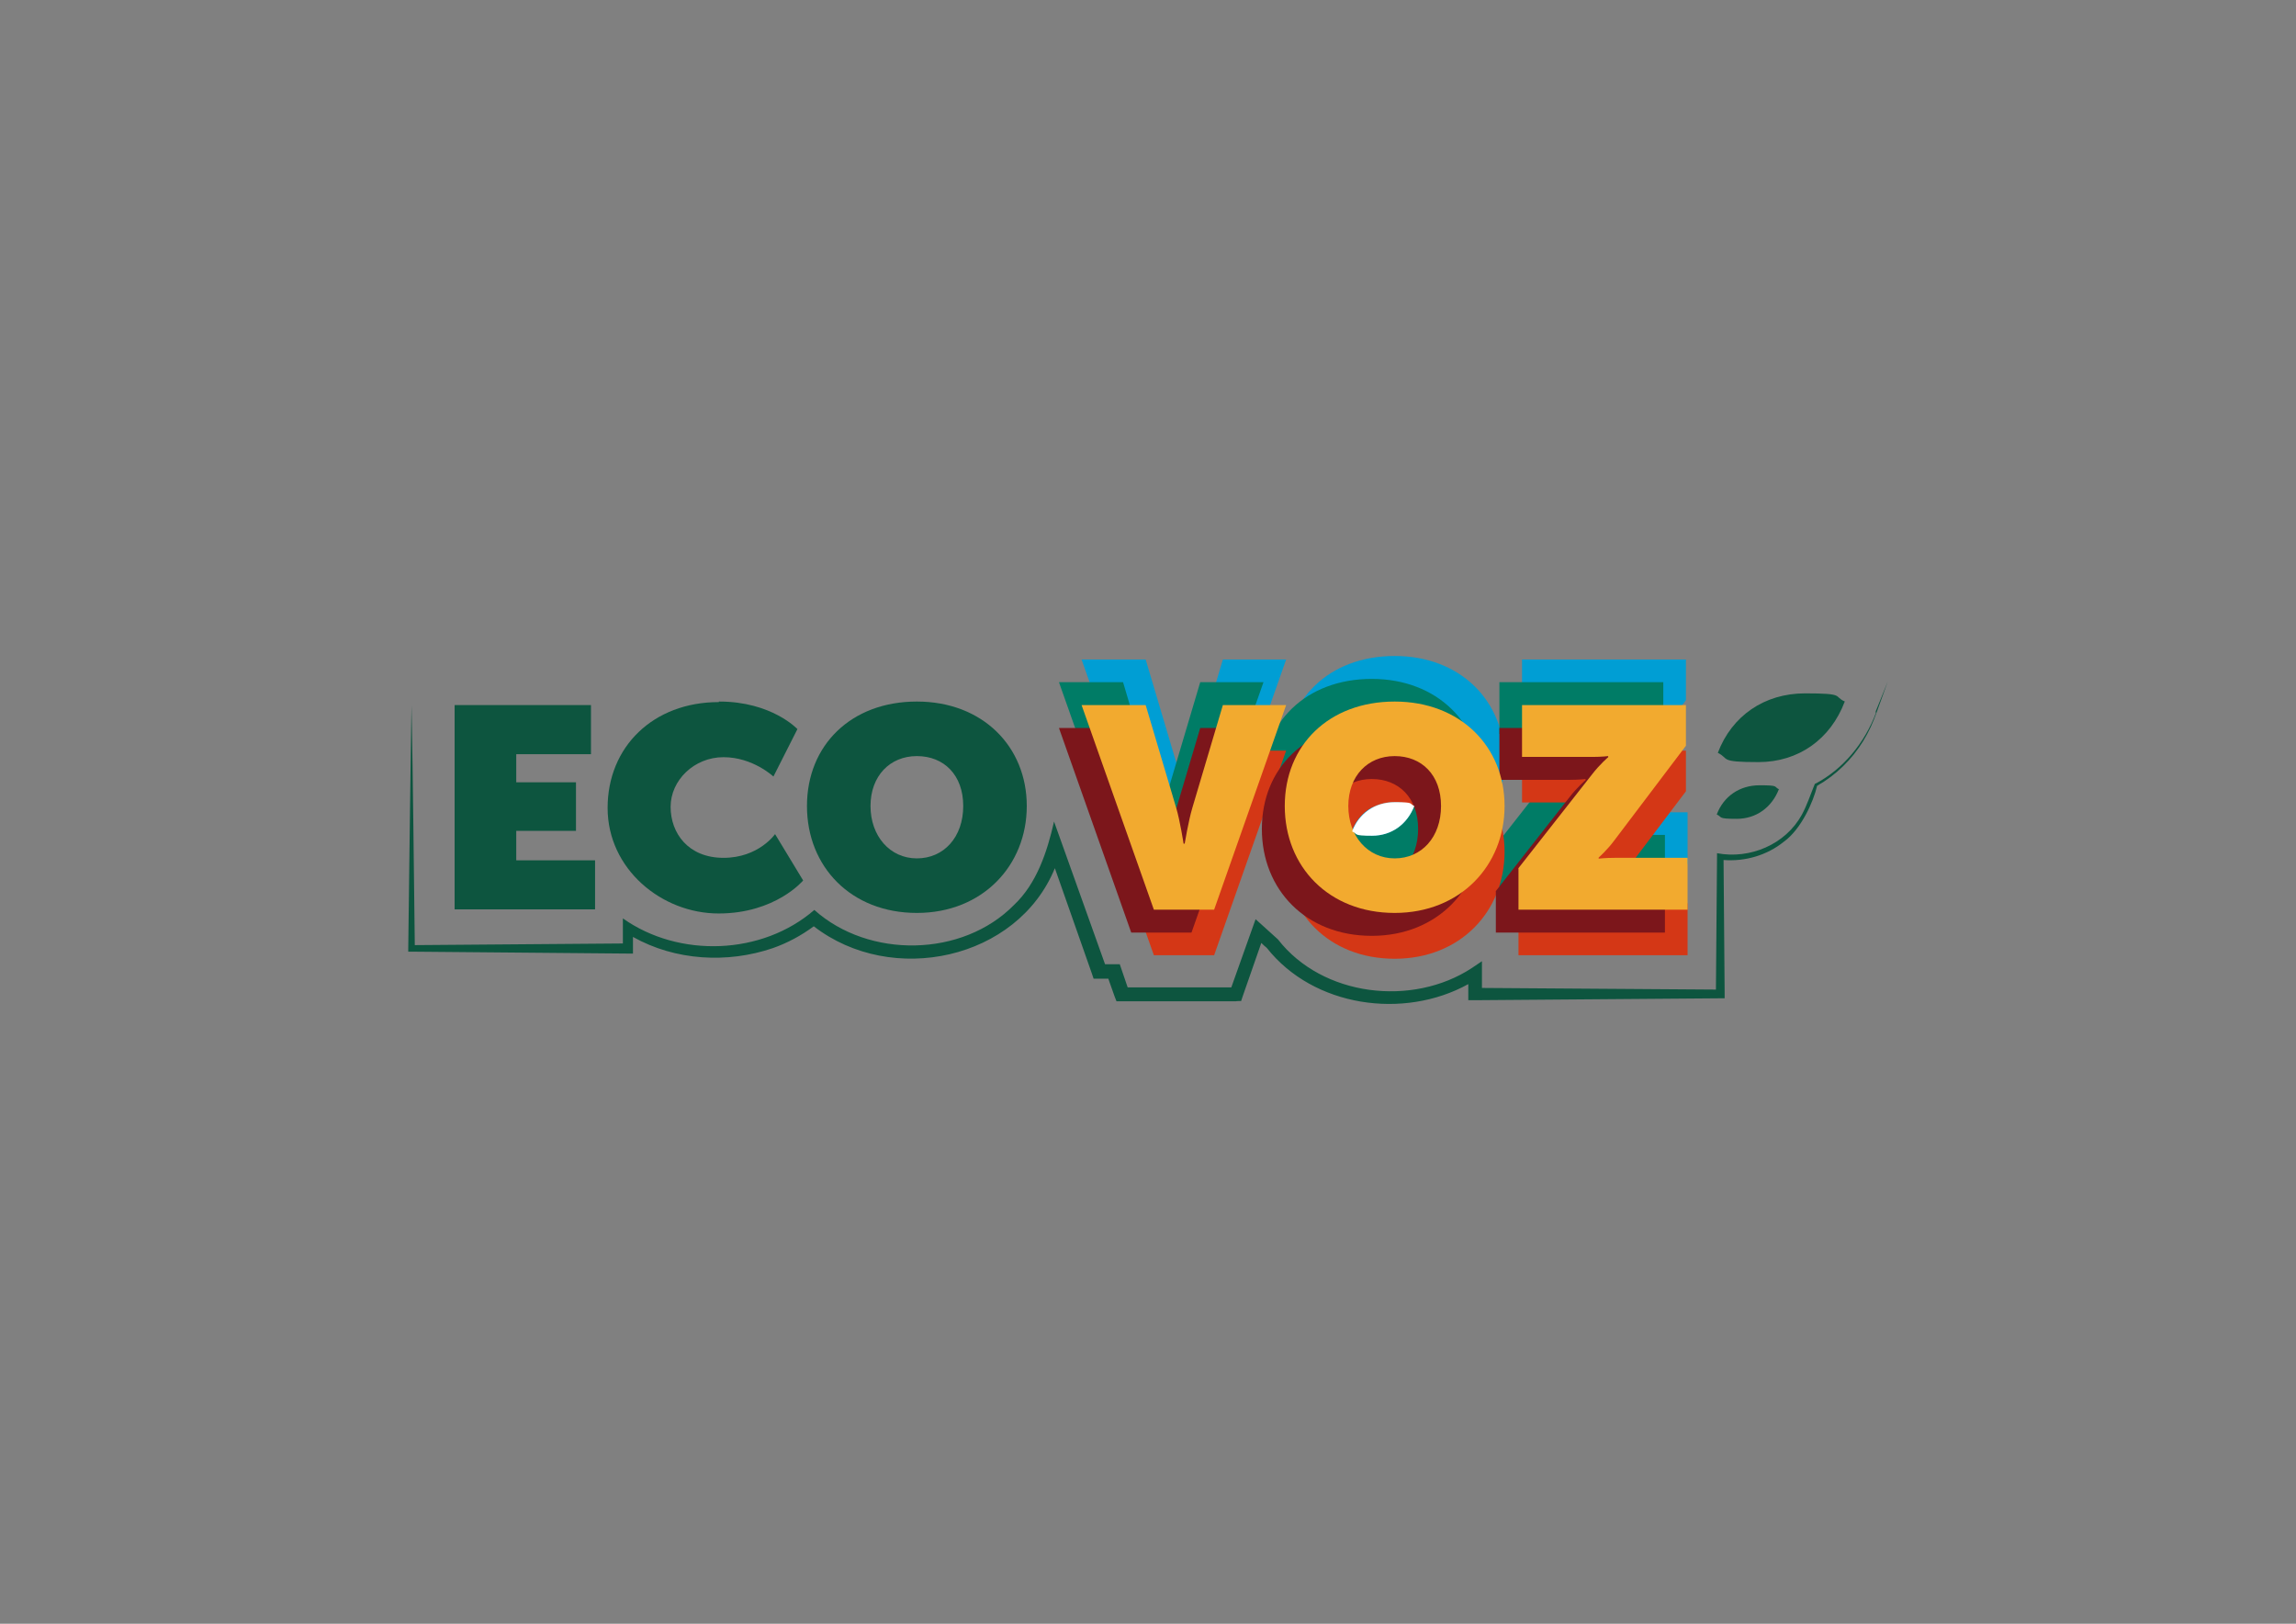 <?xml version="1.0" encoding="UTF-8"?>
<svg xmlns="http://www.w3.org/2000/svg" version="1.1" viewBox="0 0 841.9 595.3">
  <rect x="0" y="0" width="841.9" height="595.3" fill="#808080" stroke="none"/>
  <defs>
    <style>
      .cls-1 {
        fill: #007c66;
      }

      .cls-2 {
        fill: #0d553f;
      }

      .cls-3 {
        fill: #fff;
      }

      .cls-4 {
        fill: none;
        stroke: #0d553f;
        stroke-miterlimit: 10;
      }

      .cls-5 {
        fill: #009ed4;
      }

      .cls-6 {
        fill: #7c161b;
      }

      .cls-7 {
        display: none;
      }

      .cls-8 {
        fill: #1d1d1b;
      }

      .cls-9 {
        fill: #f2aa2f;
      }

      .cls-10 {
        fill: #d43716;
      }
    </style>
  </defs>
  <!-- Generator: Adobe Illustrator 28.7.1, SVG Export Plug-In . SVG Version: 1.2.0 Build 142)  -->
  <g>
    <g id="Camada_1">
      <g id="Camada_1-2" data-name="Camada_1" class="cls-7">
        <g>
          <g>
            <path class="cls-3" d="M680.2,245c-6.3-2.8-13.1-4.2-20.3-4.2-11.2,0-21.5,3.5-29.7,9.9v-22.4h-88v8.4h-.2c-9.1-6.3-20.3-9.6-32.5-9.6s-14.4,1.2-20.8,3.6l.8-2.4h-53.3l-2.5,8.4h-2.7l-2.5-8.4h-53.6l3,8.4h-11.3l5.9,16.7h-5.9c-8.9-6.1-20.1-9.6-32.3-9.6s-26.3,4.3-35.9,12.3c-4.9-4.1-17.1-12.3-36.6-12.3s-23.9,3.5-33.1,9.9v-8.7h-77.9v102.9h79.4v-7.4c8.8,5.7,19.6,8.7,31.5,8.7,18.2,0,30.5-7.4,36.8-12.4,9.6,8.1,22.1,12.4,35.8,12.4,26,0,46.5-15.8,52.4-39l16.3,46.1h5.4l3,8.4h41.9l8.2-23.1c1.6,1.6,3.2,3.1,5,4.5,10,12.6,25.6,19.9,43,19.9s22.5-3.1,31.4-9v7.8h89.9v-50.3c1.3.2,2.7.3,4.1.3,12.9,0,23.9-7.6,28.5-19.8l2.6-6.7c9.7-5.3,17.3-14.1,21.6-25.3l4.7-12.3-12.1-5.4v-.3Z"/>
            <g>
              <polygon class="cls-2" points="218.2 315.5 189.3 315.5 189.3 304.7 211.3 304.7 211.3 286.8 189.3 286.8 189.3 276.5 216.7 276.5 216.7 258.5 166.7 258.5 166.7 333.5 218.2 333.5 218.2 315.5"/>
              <path class="cls-2" d="M263.6,334.8c20.9,0,31-12.1,31-12.1l-10.3-17s-6.9,8.7-18.9,8.7-19.4-9-19.4-18.7,6.3-18.2,19.4-18.2,18.3,7.1,18.3,7.1l8.8-17.4s-9.4-10.1-28.7-10.1-40.8,16.7-40.8,38.8,16.3,38.7,40.7,38.7v.2Z"/>
              <path class="cls-2" d="M336.2,334.8c24.1,0,40.3-16.9,40.3-39.2s-16.2-38.3-40.3-38.3-40.3,16.5-40.3,38.3,16.2,39.2,40.3,39.2ZM336.2,277.3c9.9,0,17,7.3,17,18.3s-7.1,19.2-17,19.2-17-7.8-17-19.2,7.1-18.3,17-18.3Z"/>
              <path class="cls-2" d="M414.8,341.9h5.4l3,8.4h22.1l17.6-49.9c0,1.2-.2,2.4-.2,3.6,0,13.4,5.8,24.8,15.6,31.8,7,9.7,18.6,15.8,33.1,15.8s31-9,36.9-22.7v13h8.4v8.4h62v-19h-8.4v-8.4h0v-6.1h8.4v-19h-6.3l5.8-7.7v-14.9h-8.4v-7.5l8.4-11.1v-14.9h-60.1v8.4h-8.4v16c-5-15.2-19.1-25.6-38.3-25.6s-26.4,6.1-33.4,15.8c-6.5,4.6-11.2,11.2-13.5,18.9h-4.1l2.9-8.4h-.5l8.8-25.1h-23.2l-2.5,8.4h-5.9l-8.8,29.5v-.2l-11.2-37.7h-23.5l3,8.4h-11.3l5.9,16.7h-5.9l26.5,75h0ZM551.1,285.8h7v8.4h2.7l-9.5,12.1c-.5-3.8-1.6-7.3-3.1-10.6,1.4-3.1,2.4-6.4,2.9-9.9h0ZM511.4,294c2.5,0,4.8.5,6.9,1.4,0,.1,0,.2.2.4,0,.3-.2.6-.4.9-2,.9-4.3,1.3-6.7,1.3s-5.7-.7-8.1-2c2.4-1.3,5.1-1.9,8.1-1.9h0Z"/>
              <path class="cls-2" d="M652.3,289.3c-2.1-1-4.6-1.5-7.2-1.5-7.4,0-13.2,4.1-15.7,10.7,2.2,1.1,4.6,1.6,7.3,1.6,7.2,0,13-4.2,15.5-10.9h.1Z"/>
              <path class="cls-2" d="M676.4,257.3c-4.4-1.9-9.3-3-14.6-3-15,0-26.9,8.3-32,21.8,4.5,2.2,9.5,3.4,14.9,3.4,14.7,0,26.4-8.5,31.6-22.1h0Z"/>
              <path class="cls-2" d="M687.9,261.3c-4.1,10.9-11.9,20.6-22.2,26h-.2c-1.6,3.9-2.9,7.9-4.8,11.4-6,10.9-19,16.4-31.1,14.1v1.4l-.4,48.6-85.8-.6v-9.8l-3.7,2.5c-21.8,14.3-54.8,10.5-71.1-10.5,0,0-5.1-4.6-5.2-4.7l-3-2.7c-.6,1.5-6.7,19-8.9,25h-38c-1-2.9-2.6-7.6-2.9-8.5h-5.4l-15.8-44.2-2.9-8.1c-2.5,11-6.3,22.7-14.7,30.6-18.9,19.2-53.2,19.7-73.2,1.8-19.1,16.6-49.6,17.7-70.2,3.1v9.2l-76.3.6c-.4-29.3-.6-58.5-1.2-87.8-.5,29.7-.8,59.3-1.2,89v1.2h1.2l79.4.7h1.8v-6.1c15.5,8.7,34.6,9.8,51.3,4.1,5.4-1.9,10.4-4.6,15-8,28.7,22.2,74.7,12.2,88.4-21.3l13.6,38.7.6,1.8h5.4l2.3,6.5.7,1.8h43.8c0-.1,1.9-.1,1.9-.1l.6-1.8,6.8-19.5c.8.8,1.6,1.5,2,1.8,17.1,21.7,50.2,26.4,73.9,13.3v5.9h2.4l89.9-.7h1.7v-1.7l-.4-49c7.9.6,15.9-1.7,22.1-6.7,6.4-4.6,10.9-14.8,12.2-20.5,6.9-3.9,12.8-9.7,16.9-16.4,2.1-3.4,3.7-7,5-10.7l4-11.1-4.4,10.9v.5Z"/>
            </g>
          </g>
          <g>
            <g>
              <path class="cls-3" d="M396.6,258.5h23.5l11.2,37.7c1.4,4.7,2.7,13.1,2.7,13.1h.4s1.4-8.4,2.8-13.1l11.2-37.7h23.2l-26.4,75h-22.1l-26.5-75h0Z"/>
              <path class="cls-3" d="M511.4,257.2c24.1,0,40.3,16.5,40.3,38.3s-16.2,39.2-40.3,39.2-40.3-16.9-40.3-39.2,16.2-38.3,40.3-38.3h0ZM511.4,314.7c9.9,0,17-7.8,17-19.2s-7.1-18.3-17-18.3-17,7.3-17,18.3,7.1,19.2,17,19.2h0Z"/>
              <path class="cls-3" d="M556.7,318.4l27-34.4c3-3.9,6-6.4,6-6.4v-.4s-2.4.3-5.8.3h-25.8v-19h60.1v14.9l-26.1,34.5c-2.7,3.7-5.9,6.5-5.9,6.5v.4s2.4-.3,5.8-.3h26.8v19h-62v-15.1h0Z"/>
            </g>
            <path class="cls-3" d="M518.6,295.5c-2.6,6.7-8.3,10.9-15.5,10.9s-5.1-.6-7.3-1.6c2.5-6.6,8.3-10.7,15.7-10.7s5,.5,7.2,1.5h-.1Z"/>
          </g>
        </g>
      </g>
      <g id="Camada_2" class="cls-7">
        <g>
          <path class="cls-3" d="M680.2,245c-6.3-2.8-13.1-4.2-20.3-4.2-11.2,0-21.5,3.5-29.7,9.9v-22.4h-88v8.4h-.2c-9.1-6.3-20.3-9.6-32.5-9.6s-14.4,1.2-20.8,3.6l.8-2.4h-53.3l-2.5,8.4h-2.7l-2.5-8.4h-53.6l3,8.4h-11.3l5.9,16.7h-5.9c-8.9-6.1-20.1-9.6-32.3-9.6s-26.3,4.3-35.9,12.3c-4.9-4.1-17.1-12.3-36.6-12.3s-23.9,3.5-33.1,9.9v-8.7h-77.9v102.9h79.4v-7.4c8.8,5.7,19.6,8.7,31.5,8.7,18.2,0,30.5-7.4,36.8-12.4,9.6,8.1,22.1,12.4,35.8,12.4,26,0,46.5-15.8,52.4-39l16.3,46.1h5.4l3,8.4h41.9l8.2-23.1c1.6,1.6,3.2,3.1,5,4.5,10,12.6,25.6,19.9,43,19.9s22.5-3.1,31.4-9v7.8h89.9v-50.3c1.3.2,2.7.3,4.1.3,12.9,0,23.9-7.6,28.5-19.8l2.6-6.7c9.7-5.3,17.3-14.1,21.6-25.3l4.7-12.3-12.1-5.4v-.3Z"/>
          <g>
            <path class="cls-4" d="M388.6,280.3"/>
            <g>
              <path class="cls-8" d="M166.7,258.5h50v18h-27.4v10.3h21.9v17.8h-21.9v10.8h28.9v18h-51.5v-75h0Z"/>
              <path class="cls-8" d="M263.7,257.2c19.3,0,28.7,10.1,28.7,10.1l-8.8,17.4s-7.5-7.1-18.3-7.1-19.4,8.5-19.4,18.2,6.5,18.7,19.4,18.7,18.9-8.7,18.9-8.7l10.3,17s-10.1,12.1-31,12.1-40.7-16.3-40.7-38.7,16.7-38.8,40.8-38.8v-.2Z"/>
              <path class="cls-8" d="M336.2,257.2c24.1,0,40.3,16.5,40.3,38.3s-16.2,39.2-40.3,39.2-40.3-16.9-40.3-39.2,16.2-38.3,40.3-38.3ZM336.2,314.7c9.9,0,17-7.8,17-19.2s-7.1-18.3-17-18.3-17,7.3-17,18.3,7.1,19.2,17,19.2Z"/>
            </g>
            <g>
              <path d="M396.6,241.8h23.5l11.2,37.7c1.4,4.7,2.7,13.1,2.7,13.1h.4s1.4-8.4,2.8-13.1l11.2-37.7h23.2l-26.4,75h-22.1l-26.5-75h0Z"/>
              <path d="M511.4,240.5c24.1,0,40.3,16.5,40.3,38.3s-16.2,39.2-40.3,39.2-40.3-16.9-40.3-39.2,16.2-38.3,40.3-38.3h0ZM511.4,298c9.9,0,17-7.8,17-19.2s-7.1-18.3-17-18.3-17,7.3-17,18.3,7.1,19.2,17,19.2h0Z"/>
              <path d="M556.7,301.7l27-34.4c3-3.9,6-6.4,6-6.4v-.4s-2.4.3-5.8.3h-25.8v-19h60.1v14.9l-26.1,34.5c-2.7,3.7-5.9,6.5-5.9,6.5v.4s2.4-.3,5.8-.3h26.8v19h-62v-15.1h0Z"/>
            </g>
            <g>
              <path d="M388.3,250.1h23.5l11.2,37.7c1.4,4.7,2.7,13.1,2.7,13.1h.4s1.4-8.4,2.8-13.1l11.2-37.7h23.2l-26.4,75h-22.1l-26.5-75h0Z"/>
              <path d="M503,248.9c24.1,0,40.3,16.5,40.3,38.3s-16.2,39.2-40.3,39.2-40.3-16.9-40.3-39.2,16.2-38.3,40.3-38.3h0ZM503,306.4c9.9,0,17-7.8,17-19.2s-7.1-18.3-17-18.3-17,7.3-17,18.3,7.1,19.2,17,19.2Z"/>
              <path d="M548.4,310l27-34.4c3-3.9,6-6.4,6-6.4v-.4s-2.4.3-5.8.3h-25.8v-19h60.1v14.9l-26.1,34.5c-2.7,3.7-5.9,6.5-5.9,6.5v.4s2.4-.3,5.8-.3h26.8v19h-62v-15.1h0Z"/>
            </g>
            <g>
              <path d="M396.6,275.2h23.5l11.2,37.7c1.4,4.7,2.7,13.1,2.7,13.1h.4s1.4-8.4,2.8-13.1l11.2-37.7h23.2l-26.4,75h-22.1l-26.5-75h0Z"/>
              <path d="M511.4,274c24.1,0,40.3,16.5,40.3,38.3s-16.2,39.2-40.3,39.2-40.3-16.9-40.3-39.2,16.2-38.3,40.3-38.3h0ZM511.4,331.5c9.9,0,17-7.8,17-19.2s-7.1-18.3-17-18.3-17,7.3-17,18.3,7.1,19.2,17,19.2h0Z"/>
              <path d="M556.7,335.1l27-34.4c3-3.9,6-6.4,6-6.4v-.4s-2.4.3-5.8.3h-25.8v-19h60.1v14.9l-26.1,34.5c-2.7,3.7-5.9,6.5-5.9,6.5v.4s2.4-.3,5.8-.3h26.8v19h-62v-15.1h0Z"/>
            </g>
            <g>
              <path d="M388.3,266.9h23.5l11.2,37.7c1.4,4.7,2.7,13.1,2.7,13.1h.4s1.4-8.4,2.8-13.1l11.2-37.7h23.2l-26.4,75h-22.1l-26.5-75h0Z"/>
              <path d="M503,265.6c24.1,0,40.3,16.5,40.3,38.3s-16.2,39.2-40.3,39.2-40.3-16.9-40.3-39.2,16.2-38.3,40.3-38.3ZM503,323.1c9.9,0,17-7.8,17-19.2s-7.1-18.3-17-18.3-17,7.3-17,18.3,7.1,19.2,17,19.2Z"/>
              <path d="M548.4,326.8l27-34.4c3-3.9,6-6.4,6-6.4v-.4s-2.4.3-5.8.3h-25.8v-19h60.1v14.9l-26.1,34.5c-2.7,3.7-5.9,6.5-5.9,6.5v.4s2.4-.3,5.8-.3h26.8v19h-62v-15.1h0Z"/>
            </g>
            <path class="cls-6" d="M166.7,352.3"/>
            <g>
              <path class="cls-3" d="M396.6,258.5h23.5l11.2,37.7c1.4,4.7,2.7,13.1,2.7,13.1h.4s1.4-8.4,2.8-13.1l11.2-37.7h23.2l-26.4,75h-22.1l-26.5-75h0Z"/>
              <path class="cls-3" d="M511.4,257.2c24.1,0,40.3,16.5,40.3,38.3s-16.2,39.2-40.3,39.2-40.3-16.9-40.3-39.2,16.2-38.3,40.3-38.3h0ZM511.4,314.7c9.9,0,17-7.8,17-19.2s-7.1-18.3-17-18.3-17,7.3-17,18.3,7.1,19.2,17,19.2h0Z"/>
              <path class="cls-3" d="M556.7,318.4l27-34.4c3-3.9,6-6.4,6-6.4v-.4s-2.4.3-5.8.3h-25.8v-19h60.1v14.9l-26.1,34.5c-2.7,3.7-5.9,6.5-5.9,6.5v.4s2.4-.3,5.8-.3h26.8v19h-62v-15.1h0Z"/>
            </g>
            <path class="cls-3" d="M518.6,295.5c-2.6,6.7-8.3,10.9-15.5,10.9s-5.1-.6-7.3-1.6c2.5-6.6,8.3-10.7,15.7-10.7s5,.5,7.2,1.5h-.1Z"/>
            <path class="cls-8" d="M652.3,289.3c-2.6,6.7-8.3,10.9-15.5,10.9s-5.1-.6-7.3-1.6c2.5-6.6,8.3-10.7,15.7-10.7s5,.5,7.2,1.5h-.1Z"/>
            <path class="cls-8" d="M676.4,257.3c-5.2,13.7-16.9,22.1-31.6,22.1s-10.5-1.2-14.9-3.4c5.1-13.5,17-21.8,32-21.8s10.2,1.1,14.6,3h0Z"/>
          </g>
          <path class="cls-8" d="M150.8,258.9c.5,29.7.8,59.3,1.2,89l-1.2-1.2,79.4-.7-1.9,1.9v-11.1c20.5,14.6,51.1,13.5,70.2-3.1,20,17.8,54.3,17.4,73.2-1.8,8.4-8,12.2-19.6,14.7-30.6l2.9,8.1,16.4,46-2.6-1.9h7.4c.4,1.2,3.1,8.9,3.6,10.2l-2.6-1.8h41.9c0,.1-2.5,1.9-2.5,1.9.9-2.5,8.9-25.1,9.5-26.8l3,2.7c.1.1,5.3,4.7,5.2,4.7,16.2,21,49.3,24.8,71.1,10.5l3.7-2.5v12.1l-2.4-2.4,89.9.7-1.7,1.7.4-50.4v-1.4c12.1,2.3,25.1-3.2,31.1-14.1,2-3.5,3.2-7.4,4.8-11.2h.2c10.3-5.6,18.1-15.2,22.2-26.1l4.4-10.9-4,11.1c-1.3,3.7-2.9,7.3-5,10.7-4.1,6.7-10,12.5-16.9,16.4-1.3,5.7-5.8,15.8-12.2,20.5-6.5,5.3-15.2,7.5-23.6,6.5l1.4-1.3.4,50.4v1.7h-1.7l-89.9.7h-2.4v-10.1l3.7,2c-23.9,15.8-59.8,11.7-77.8-11.3,2,1.9-5.2-4.6-4.9-4.3l4.3-.9-8.1,23.2-.6,1.8h-43.8c0,.1-1.9.1-1.9.1l-.7-1.8-3-8.4,2.6,1.9h-7.4l-.6-1.8-16.2-46.1,5.1-.2c-9.6,40.2-61.9,53.2-92.4,27.8h3c-5,4-10.5,7.1-16.5,9.1-17.8,6.1-38.3,4.5-54.2-5.8l3-1.6v9.4h-1.8l-79.4-.7h-1.2v-1.2c.4-29.7.7-59.3,1.2-89h0v-.3Z"/>
        </g>
      </g>
      <g id="Camada_3">
        <g>
          <g>
            <path class="cls-4" d="M388.6,280.3"/>
            <g>
              <path class="cls-2" d="M166.7,258.5h50v18h-27.4v10.3h21.9v17.8h-21.9v10.8h28.9v18h-51.5v-75h0Z"/>
              <path class="cls-2" d="M263.7,257.2c19.3,0,28.7,10.1,28.7,10.1l-8.8,17.4s-7.5-7.1-18.3-7.1-19.4,8.5-19.4,18.2,6.5,18.7,19.4,18.7,18.9-8.7,18.9-8.7l10.3,17s-10.1,12.1-31,12.1-40.7-16.3-40.7-38.7,16.7-38.8,40.8-38.8v-.2Z"/>
              <path class="cls-2" d="M336.2,257.2c24.1,0,40.3,16.5,40.3,38.3s-16.2,39.2-40.3,39.2-40.3-16.9-40.3-39.2,16.2-38.3,40.3-38.3ZM336.2,314.7c9.9,0,17-7.8,17-19.2s-7.1-18.3-17-18.3-17,7.3-17,18.3,7.1,19.2,17,19.2Z"/>
            </g>
            <g>
              <path class="cls-5" d="M396.6,241.8h23.5l11.2,37.7c1.4,4.7,2.7,13.1,2.7,13.1h.4s1.4-8.4,2.8-13.1l11.2-37.7h23.2l-26.4,75h-22.1l-26.5-75h0Z"/>
              <path class="cls-5" d="M511.4,240.5c24.1,0,40.3,16.5,40.3,38.3s-16.2,39.2-40.3,39.2-40.3-16.9-40.3-39.2,16.2-38.3,40.3-38.3h0ZM511.4,298c9.9,0,17-7.8,17-19.2s-7.1-18.3-17-18.3-17,7.3-17,18.3,7.1,19.2,17,19.2h0Z"/>
              <path class="cls-5" d="M556.7,301.7l27-34.4c3-3.9,6-6.4,6-6.4v-.4s-2.4.3-5.8.3h-25.8v-19h60.1v14.9l-26.1,34.5c-2.7,3.7-5.9,6.5-5.9,6.5v.4s2.4-.3,5.8-.3h26.8v19h-62v-15.1h0Z"/>
            </g>
            <g>
              <path class="cls-1" d="M388.3,250.1h23.5l11.2,37.7c1.4,4.7,2.7,13.1,2.7,13.1h.4s1.4-8.4,2.8-13.1l11.2-37.7h23.2l-26.4,75h-22.1l-26.5-75h0Z"/>
              <path class="cls-1" d="M503,248.9c24.1,0,40.3,16.5,40.3,38.3s-16.2,39.2-40.3,39.2-40.3-16.9-40.3-39.2,16.2-38.3,40.3-38.3h0ZM503,306.4c9.9,0,17-7.8,17-19.2s-7.1-18.3-17-18.3-17,7.3-17,18.3,7.1,19.2,17,19.2Z"/>
              <path class="cls-1" d="M548.4,310l27-34.4c3-3.9,6-6.4,6-6.4v-.4s-2.4.3-5.8.3h-25.8v-19h60.1v14.9l-26.1,34.5c-2.7,3.7-5.9,6.5-5.9,6.5v.4s2.4-.3,5.8-.3h26.8v19h-62v-15.1h0Z"/>
            </g>
            <g>
              <path class="cls-10" d="M396.6,275.2h23.5l11.2,37.7c1.4,4.7,2.7,13.1,2.7,13.1h.4s1.4-8.4,2.8-13.1l11.2-37.7h23.2l-26.4,75h-22.1l-26.5-75h0Z"/>
              <path class="cls-10" d="M511.4,274c24.1,0,40.3,16.5,40.3,38.3s-16.2,39.2-40.3,39.2-40.3-16.9-40.3-39.2,16.2-38.3,40.3-38.3h0ZM511.4,331.5c9.9,0,17-7.8,17-19.2s-7.1-18.3-17-18.3-17,7.3-17,18.3,7.1,19.2,17,19.2h0Z"/>
              <path class="cls-10" d="M556.7,335.1l27-34.4c3-3.9,6-6.4,6-6.4v-.4s-2.4.3-5.8.3h-25.8v-19h60.1v14.9l-26.1,34.5c-2.7,3.7-5.9,6.5-5.9,6.5v.4s2.4-.3,5.8-.3h26.8v19h-62v-15.1h0Z"/>
            </g>
            <g>
              <path class="cls-6" d="M388.3,266.9h23.5l11.2,37.7c1.4,4.7,2.7,13.1,2.7,13.1h.4s1.4-8.4,2.8-13.1l11.2-37.7h23.2l-26.4,75h-22.1l-26.5-75h0Z"/>
              <path class="cls-6" d="M503,265.6c24.1,0,40.3,16.5,40.3,38.3s-16.2,39.2-40.3,39.2-40.3-16.9-40.3-39.2,16.2-38.3,40.3-38.3ZM503,323.1c9.9,0,17-7.8,17-19.2s-7.1-18.3-17-18.3-17,7.3-17,18.3,7.1,19.2,17,19.2Z"/>
              <path class="cls-6" d="M548.4,326.8l27-34.4c3-3.9,6-6.4,6-6.4v-.4s-2.4.3-5.8.3h-25.8v-19h60.1v14.9l-26.1,34.5c-2.7,3.7-5.9,6.5-5.9,6.5v.4s2.4-.3,5.8-.3h26.8v19h-62v-15.1h0Z"/>
            </g>
            <path class="cls-6" d="M166.7,352.3"/>
            <g>
              <path class="cls-9" d="M396.6,258.5h23.5l11.2,37.7c1.4,4.7,2.7,13.1,2.7,13.1h.4s1.4-8.4,2.8-13.1l11.2-37.7h23.2l-26.4,75h-22.1l-26.5-75h0Z"/>
              <path class="cls-9" d="M511.4,257.2c24.1,0,40.3,16.5,40.3,38.3s-16.2,39.2-40.3,39.2-40.3-16.9-40.3-39.2,16.2-38.3,40.3-38.3h0ZM511.4,314.7c9.9,0,17-7.8,17-19.2s-7.1-18.3-17-18.3-17,7.3-17,18.3,7.1,19.2,17,19.2h0Z"/>
              <path class="cls-9" d="M556.7,318.4l27-34.4c3-3.9,6-6.4,6-6.4v-.4s-2.4.3-5.8.3h-25.8v-19h60.1v14.9l-26.1,34.5c-2.7,3.7-5.9,6.5-5.9,6.5v.4s2.4-.3,5.8-.3h26.8v19h-62v-15.1h0Z"/>
            </g>
            <path class="cls-3" d="M518.6,295.5c-2.6,6.7-8.3,10.9-15.5,10.9s-5.1-.6-7.3-1.6c2.5-6.6,8.3-10.7,15.7-10.7s5,.5,7.2,1.5h-.1Z"/>
            <path class="cls-2" d="M652.3,289.3c-2.6,6.7-8.3,10.9-15.5,10.9s-5.1-.6-7.3-1.6c2.5-6.6,8.3-10.7,15.7-10.7s5,.5,7.2,1.5h-.1Z"/>
            <path class="cls-2" d="M676.4,257.3c-5.2,13.7-16.9,22.1-31.6,22.1s-10.5-1.2-14.9-3.4c5.1-13.5,17-21.8,32-21.8s10.2,1.1,14.6,3h0Z"/>
          </g>
          <path class="cls-2" d="M687.9,261.3c-4.1,10.9-11.9,20.6-22.2,26h-.2c-1.6,3.9-2.9,7.9-4.8,11.4-6,10.9-19,16.4-31.1,14.1v1.4l-.4,48.6-85.8-.6v-9.8l-3.7,2.5c-21.8,14.3-54.8,10.5-71.1-10.5,0,0-5.1-4.6-5.2-4.7l-3-2.7c-.6,1.5-6.7,19-8.9,25h-38c-1-2.9-2.6-7.6-2.9-8.5h-5.4l-15.8-44.2-2.9-8.1c-2.5,11-6.3,22.7-14.7,30.6-18.9,19.2-53.2,19.7-73.2,1.8-19.1,16.6-49.6,17.7-70.2,3.1v9.2l-76.3.6c-.4-29.3-.6-58.5-1.2-87.8-.5,29.7-.8,59.3-1.2,89v1.2h1.2l79.4.7h1.8v-6.1c15.5,8.7,34.6,9.8,51.3,4.1,5.4-1.9,10.4-4.6,15-8,28.7,22.2,74.7,12.2,88.4-21.3l13.6,38.7.6,1.8h5.4l2.3,6.5.7,1.8h43.8c0-.1,1.9-.1,1.9-.1l.6-1.8,6.8-19.5c.8.8,1.6,1.5,2,1.8,17.1,21.7,50.2,26.4,73.9,13.3v5.9h2.4l89.9-.7h1.7v-1.7l-.4-49c7.9.6,15.9-1.7,22.1-6.7,6.4-4.6,10.9-14.8,12.2-20.5,6.9-3.9,12.8-9.7,16.9-16.4,2.1-3.4,3.7-7,5-10.7l4-11.1-4.4,10.9v.5Z"/>
        </g>
      </g>
    </g>
  </g>
</svg>